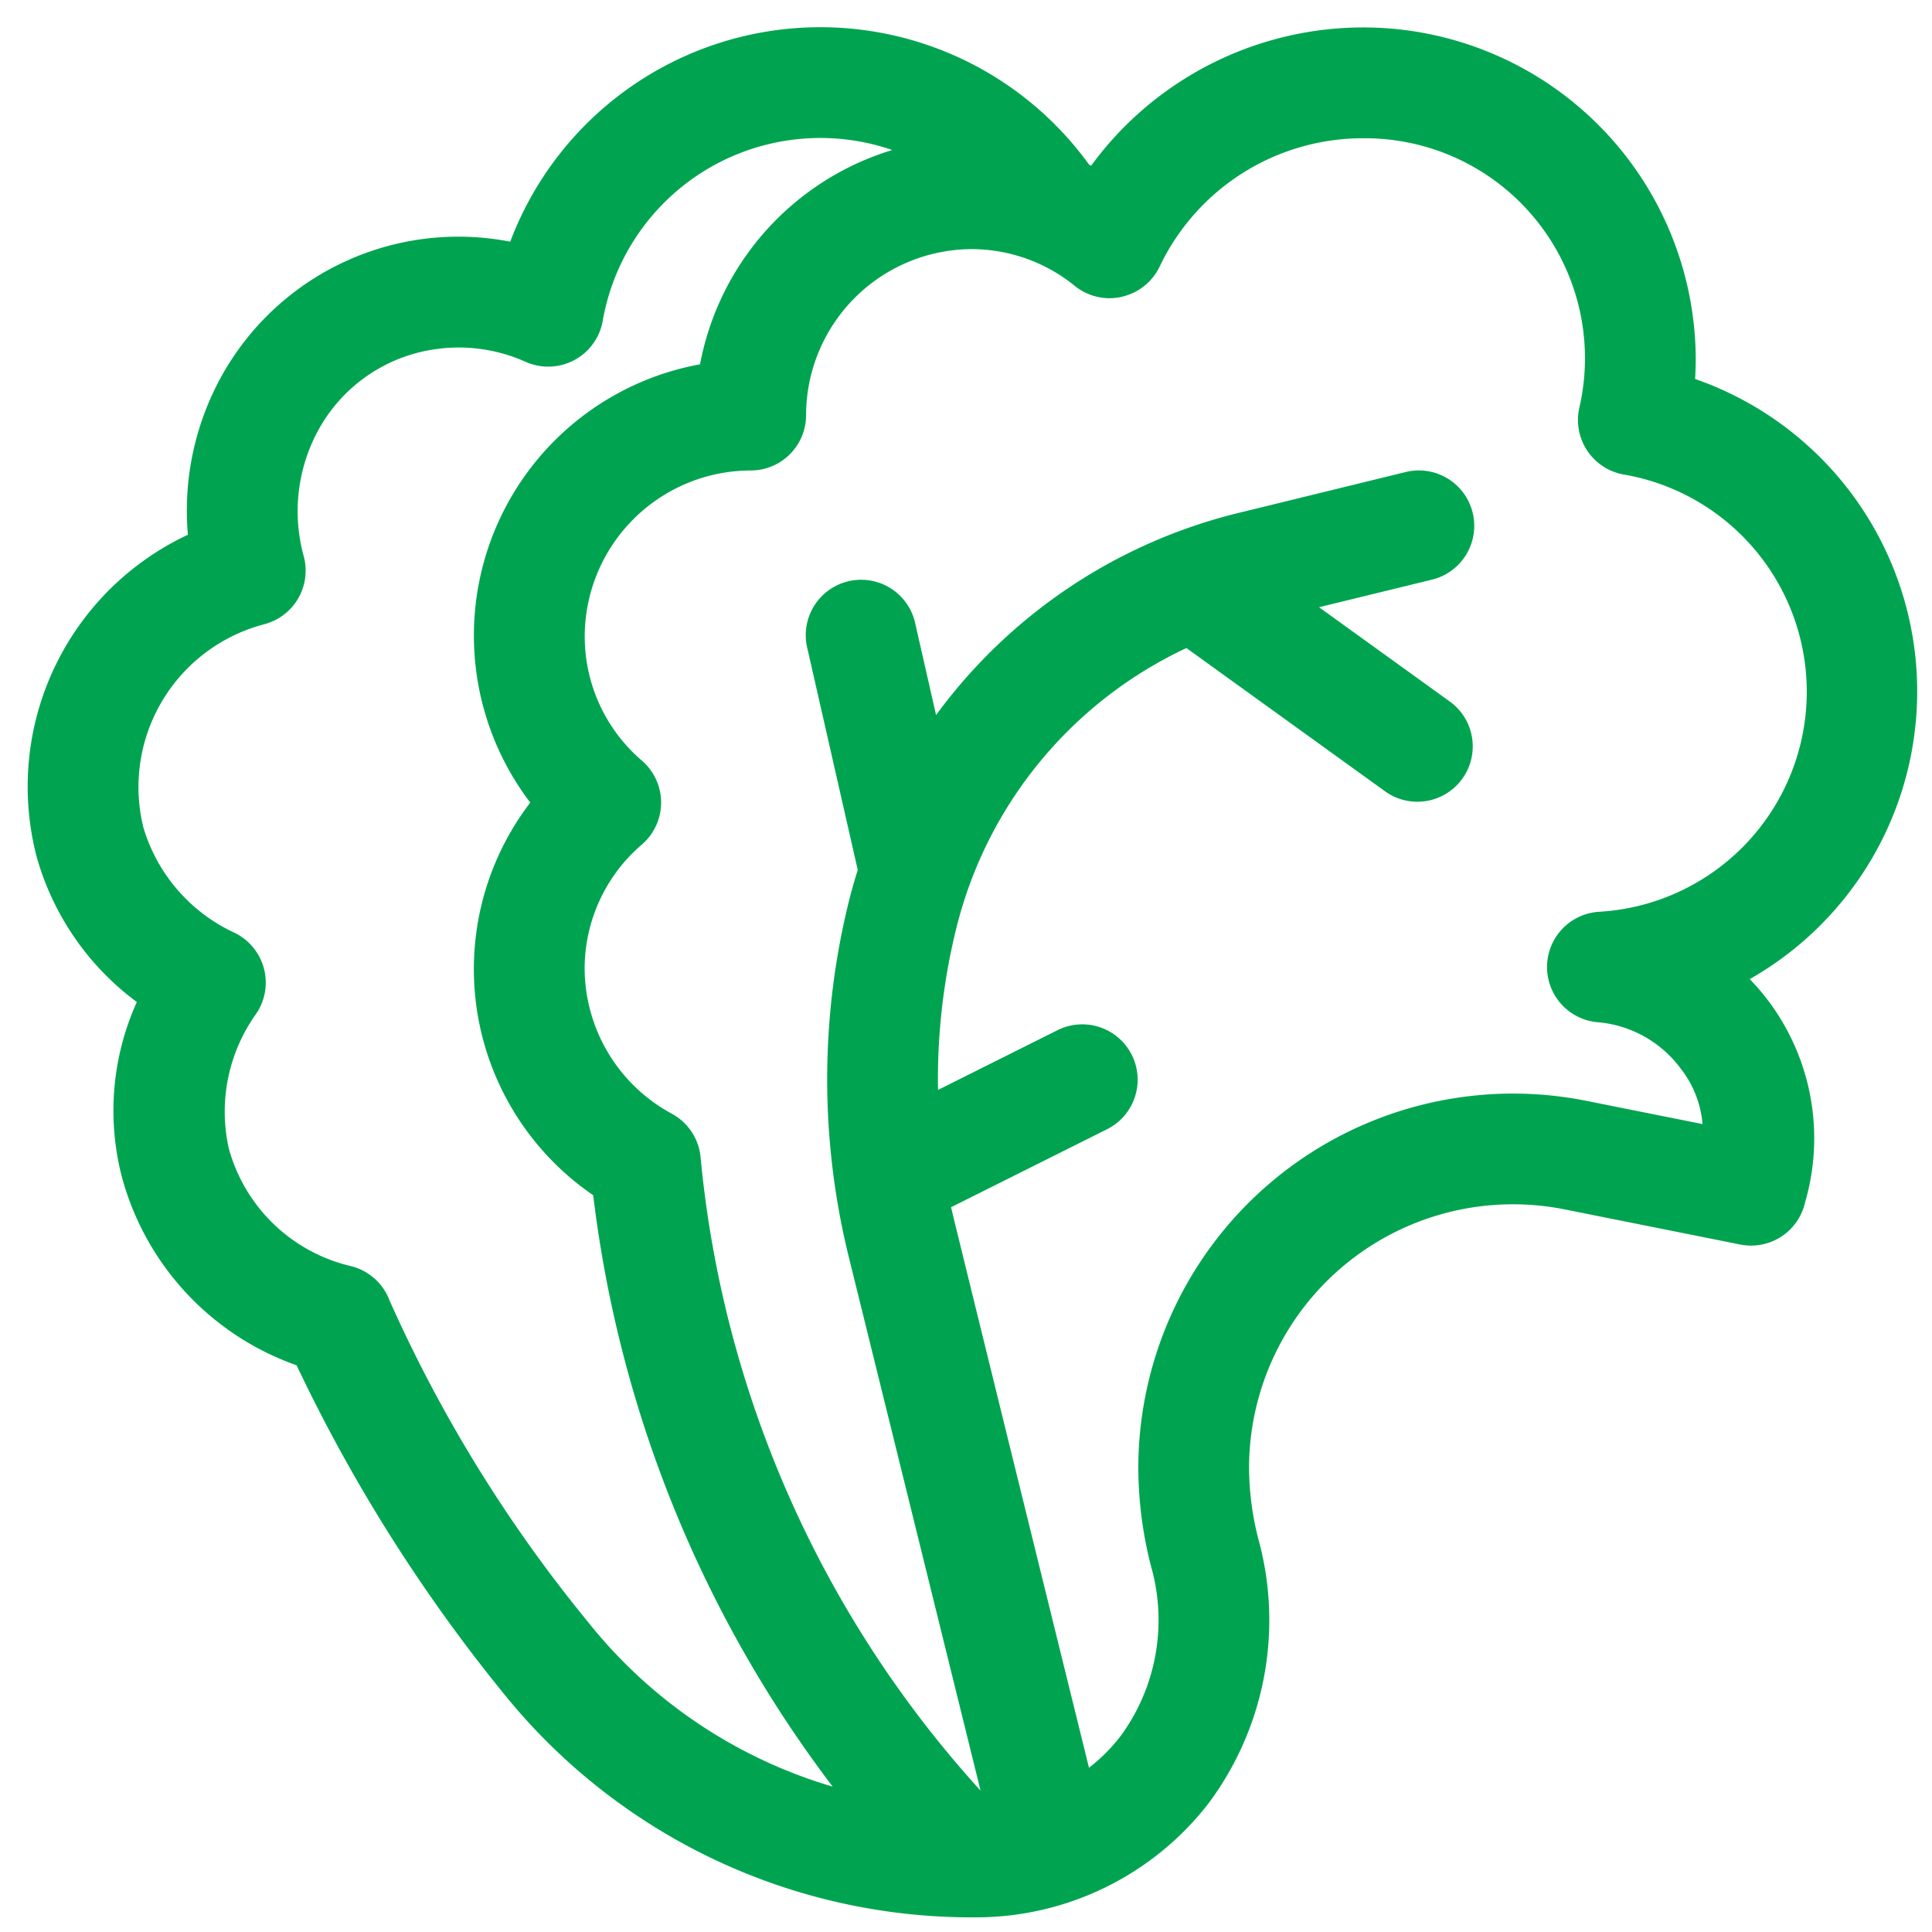 <svg xmlns="http://www.w3.org/2000/svg" xmlns:xlink="http://www.w3.org/1999/xlink" width="71" height="71" viewBox="0 0 71 71">
  <defs>
    <clipPath id="clip-icon-verduras">
      <rect width="71" height="71"/>
    </clipPath>
  </defs>
  <g id="icon-verduras" clip-path="url(#clip-icon-verduras)">
    <rect width="71" height="71" fill="rgba(255,255,255,0)"/>
    <path id="icon-verduras-2" data-name="icon-verduras" d="M4.028,35.824a9.7,9.7,0,0,0-.547,6.434A10.138,10.138,0,0,0,9.9,49.173a59.383,59.383,0,0,0,7.545,11.983A22.091,22.091,0,0,0,34.907,69.46,10.806,10.806,0,0,0,43.4,65.289a11.265,11.265,0,0,0,1.894-9.544,10.678,10.678,0,0,1-.392-2.9,9.7,9.7,0,0,1,11.605-9.4l6.444,1.289a2.034,2.034,0,0,0,2.384-1.546,8.413,8.413,0,0,0-1.274-7.307,8.312,8.312,0,0,0-.76-.9,12.158,12.158,0,0,0-2.007-22.055q.022-.357.023-.71A12.223,12.223,0,0,0,49.108.007,12.4,12.4,0,0,0,39.1,5.087l-.076-.036a12.18,12.18,0,0,0-21.273,2.83,9.951,9.951,0,0,0-10.6,4.925,10.207,10.207,0,0,0-1.246,5.845A10.221,10.221,0,0,0,.342,30.465a10,10,0,0,0,3.686,5.358ZM40.244,9.9A2.035,2.035,0,0,0,41.624,8.78a8.272,8.272,0,0,1,7.484-4.7,8.085,8.085,0,0,1,7.93,9.911,2.035,2.035,0,0,0,1.632,2.446,8.1,8.1,0,0,1-.915,16.07,2.035,2.035,0,0,0-.043,4.058,4.242,4.242,0,0,1,3.067,1.722,3.791,3.791,0,0,1,.787,2.021l-4.259-.852A13.77,13.77,0,0,0,40.833,52.846a14.594,14.594,0,0,0,.524,3.924,7.214,7.214,0,0,1-1.176,6.03,6.592,6.592,0,0,1-1.161,1.164s-5.007-20.3-5.069-20.6l5.756-2.878a2.035,2.035,0,0,0-1.82-3.64l-4.415,2.207a23.071,23.071,0,0,1,.679-5.97A15.464,15.464,0,0,1,42.6,22.814l7.348,5.3a2.035,2.035,0,0,0,2.379-3.3l-4.853-3.5L51.626,20.3a2.035,2.035,0,0,0-.967-3.954l-6.222,1.522A19.527,19.527,0,0,0,33.4,25.277l-.759-3.338a2.035,2.035,0,1,0-3.968.9l1.849,8.131c-.117.371-.225.746-.32,1.126a27.242,27.242,0,0,0,0,13.134l4.833,19.573A40.212,40.212,0,0,1,24.745,41.52a2.035,2.035,0,0,0-1.051-1.59A6.092,6.092,0,0,1,20.485,34.6,6.01,6.01,0,0,1,22.6,30.025a2.035,2.035,0,0,0,0-3.064,6.01,6.01,0,0,1-2.112-4.572,6.111,6.111,0,0,1,6.1-6.1,2.035,2.035,0,0,0,2.035-2.035,6.111,6.111,0,0,1,6.1-6.1,6.02,6.02,0,0,1,3.783,1.359,2.036,2.036,0,0,0,1.732.392ZM8.724,21.936a2.035,2.035,0,0,0,1.439-2.492,6.225,6.225,0,0,1,.548-4.661,5.821,5.821,0,0,1,3.612-2.815,6.018,6.018,0,0,1,4.006.334A2.035,2.035,0,0,0,21.148,10.8,8.119,8.119,0,0,1,31.79,4.512a10.206,10.206,0,0,0-7.064,7.875,10.133,10.133,0,0,0-6.239,16.107A10.066,10.066,0,0,0,20.8,42.923a44.753,44.753,0,0,0,8.8,21.734,17.989,17.989,0,0,1-8.985-6.044,52.063,52.063,0,0,1-7.3-11.824,2.036,2.036,0,0,0-1.427-1.263,6.092,6.092,0,0,1-4.479-4.32,6.184,6.184,0,0,1,1.013-4.963,2.036,2.036,0,0,0-.793-2.96,6.212,6.212,0,0,1-3.358-3.87,6.184,6.184,0,0,1,4.452-7.476Zm0,0" transform="translate(1 1.001)" fill="#00a450"/>
  </g>
</svg>
